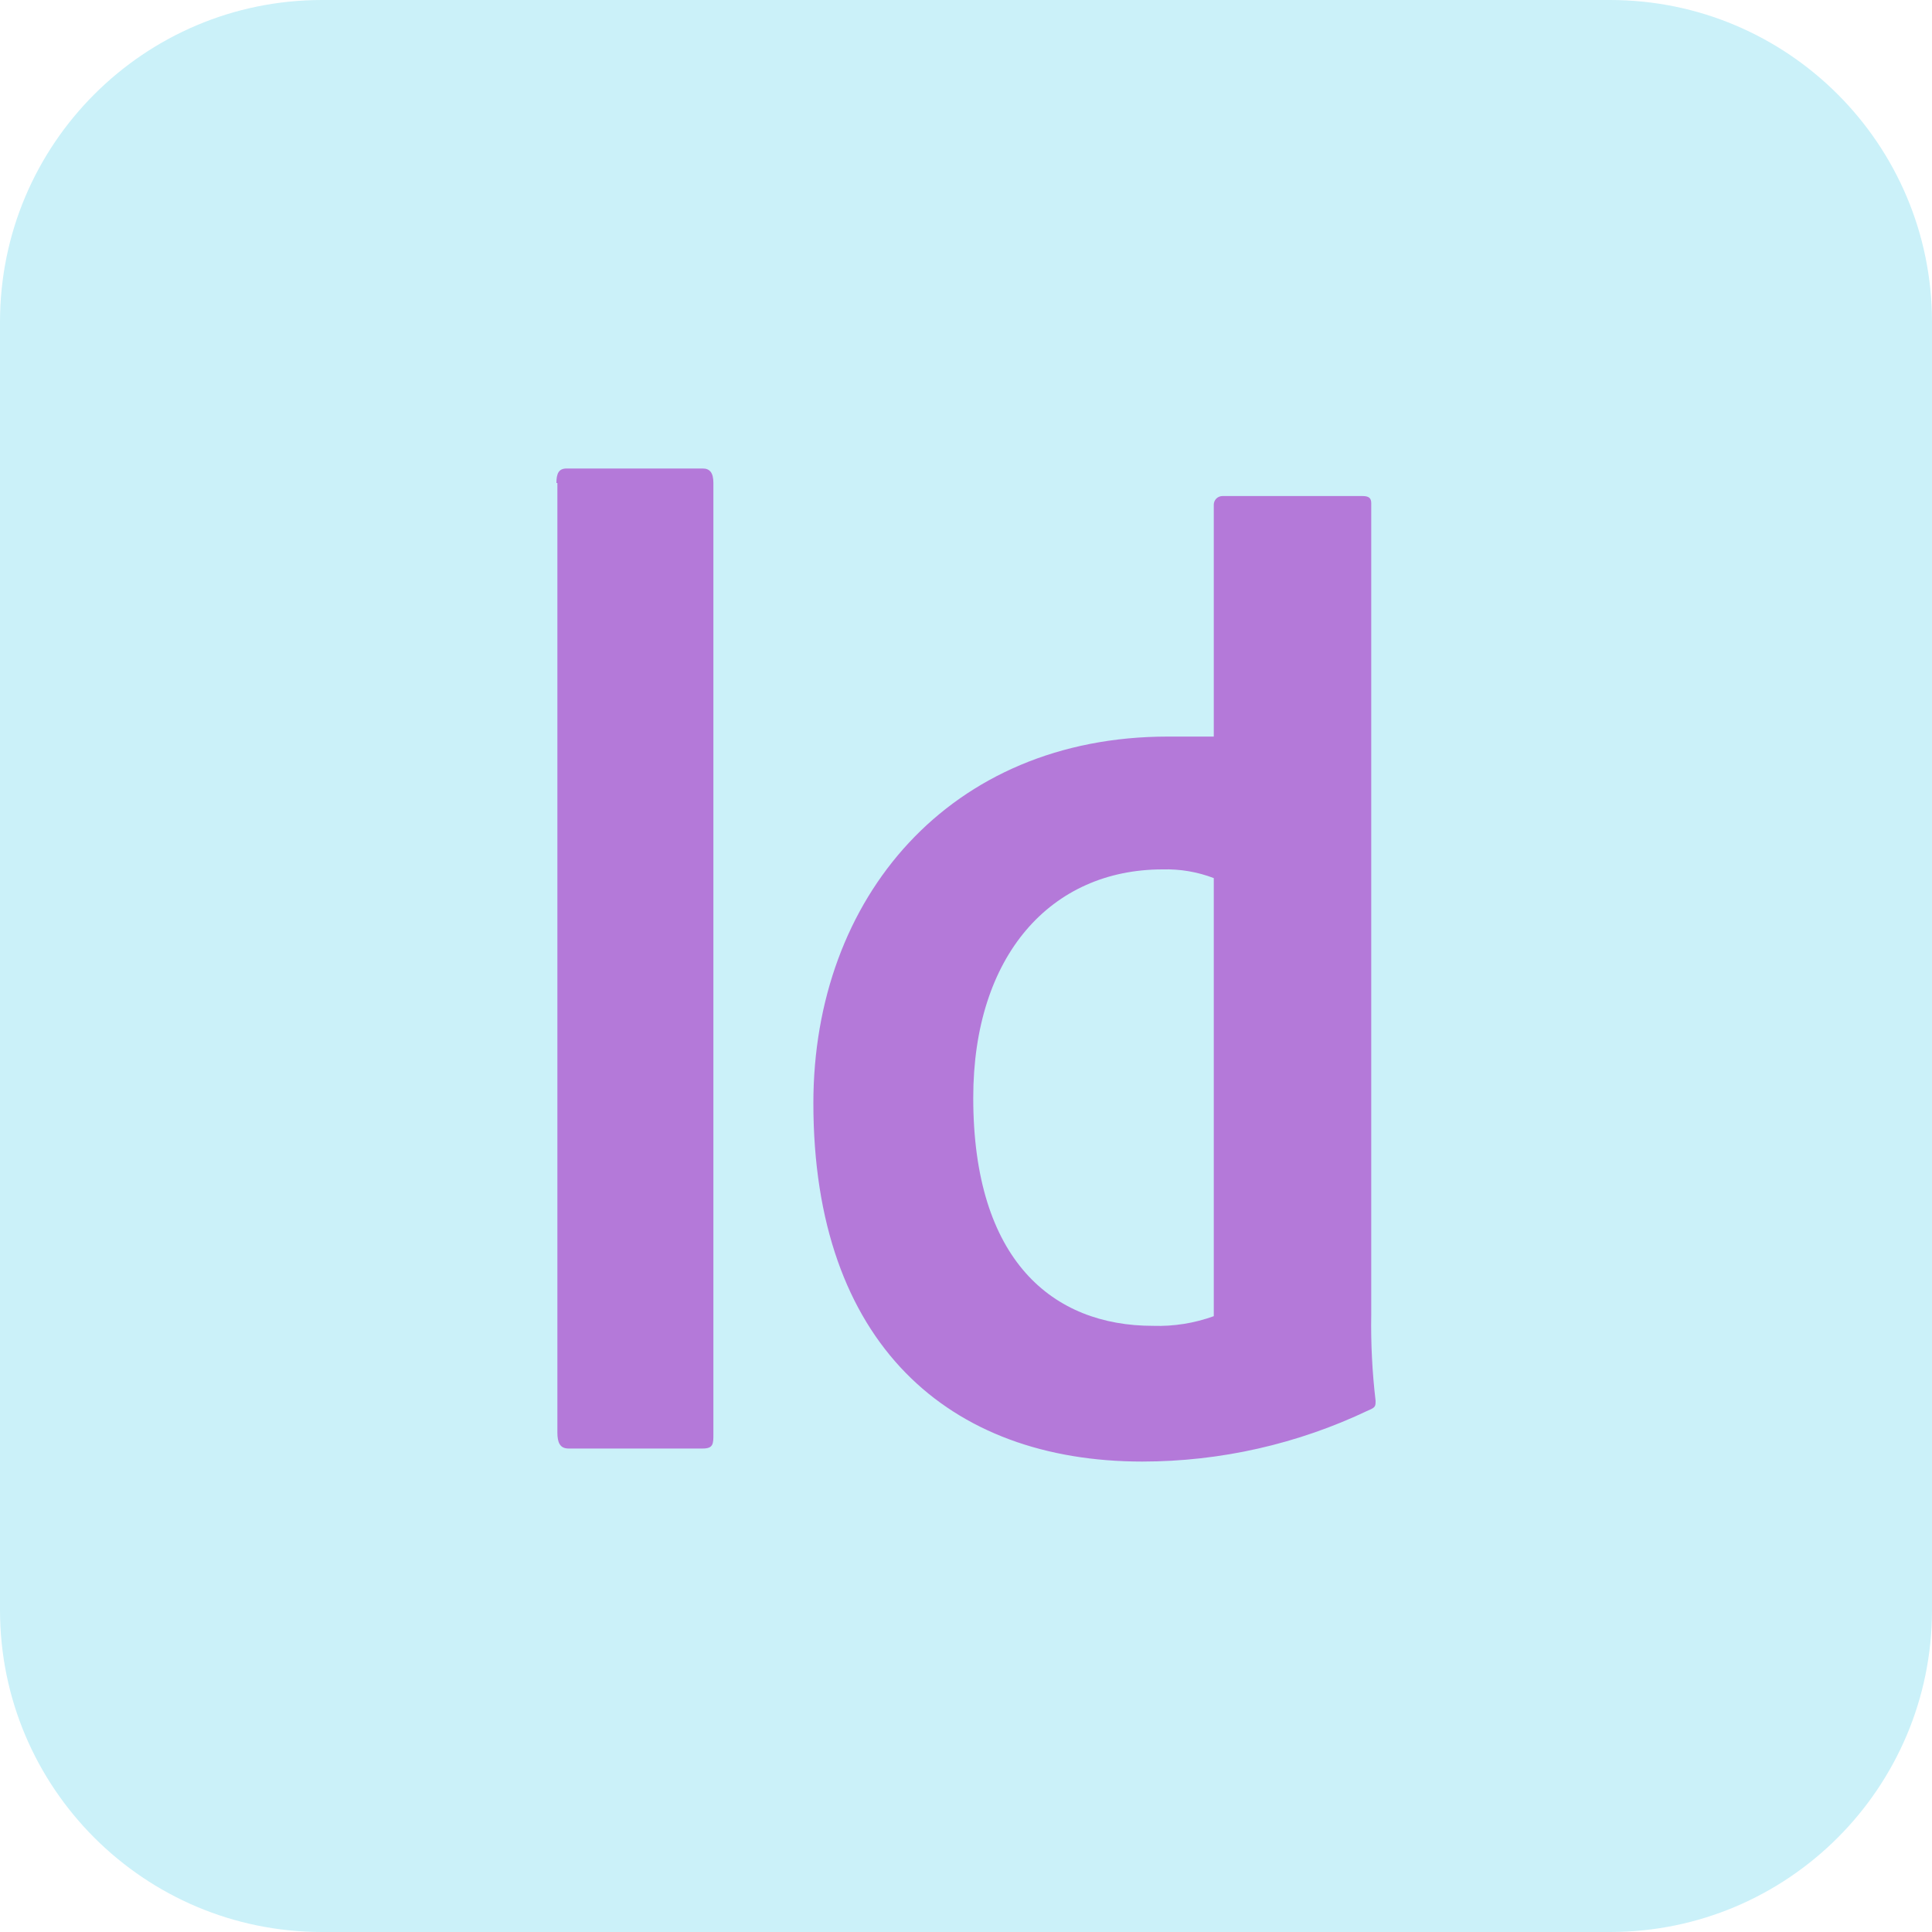 <svg width="120" height="120" viewBox="0 0 120 120" fill="none" xmlns="http://www.w3.org/2000/svg">
<g id="Icon--indesing">
<path d="M0 20C0 8.954 8.954 0 20 0H100C111.046 0 120 8.954 120 20V100C120 111.046 111.046 120 100 120H20C8.954 120 0 111.046 0 100V20Z" fill="#CBF1F9"/>
<path id="Vector" d="M85.44 87C85.44 87.33 85.44 87.42 84.99 87.6C80.605 89.692 75.808 90.778 70.95 90.78C58.95 90.78 50.52 83.46 50.52 68.52C50.52 55.74 59.01 45.75 72.54 45.75H75.39V31.35C75.39 31.207 75.447 31.069 75.548 30.968C75.649 30.867 75.787 30.81 75.93 30.81H84.63C85.05 30.81 85.17 30.96 85.17 31.26V81.66C85.141 83.444 85.231 85.228 85.44 87ZM75.39 54.54C74.376 54.153 73.295 53.969 72.21 54C65.28 54 60.45 59.34 60.45 68.19C60.45 78.3 65.4 82.35 71.61 82.35C72.897 82.392 74.18 82.189 75.39 81.75V54.54ZM34.56 30C34.56 29.4 34.71 29.1 35.19 29.1H43.65C44.07 29.1 44.31 29.34 44.31 30V89.07C44.31 89.67 44.31 89.97 43.65 89.97H35.31C34.77 89.97 34.62 89.58 34.62 88.98V30H34.56Z" fill="#B479D9"/>
</g>
</svg>
